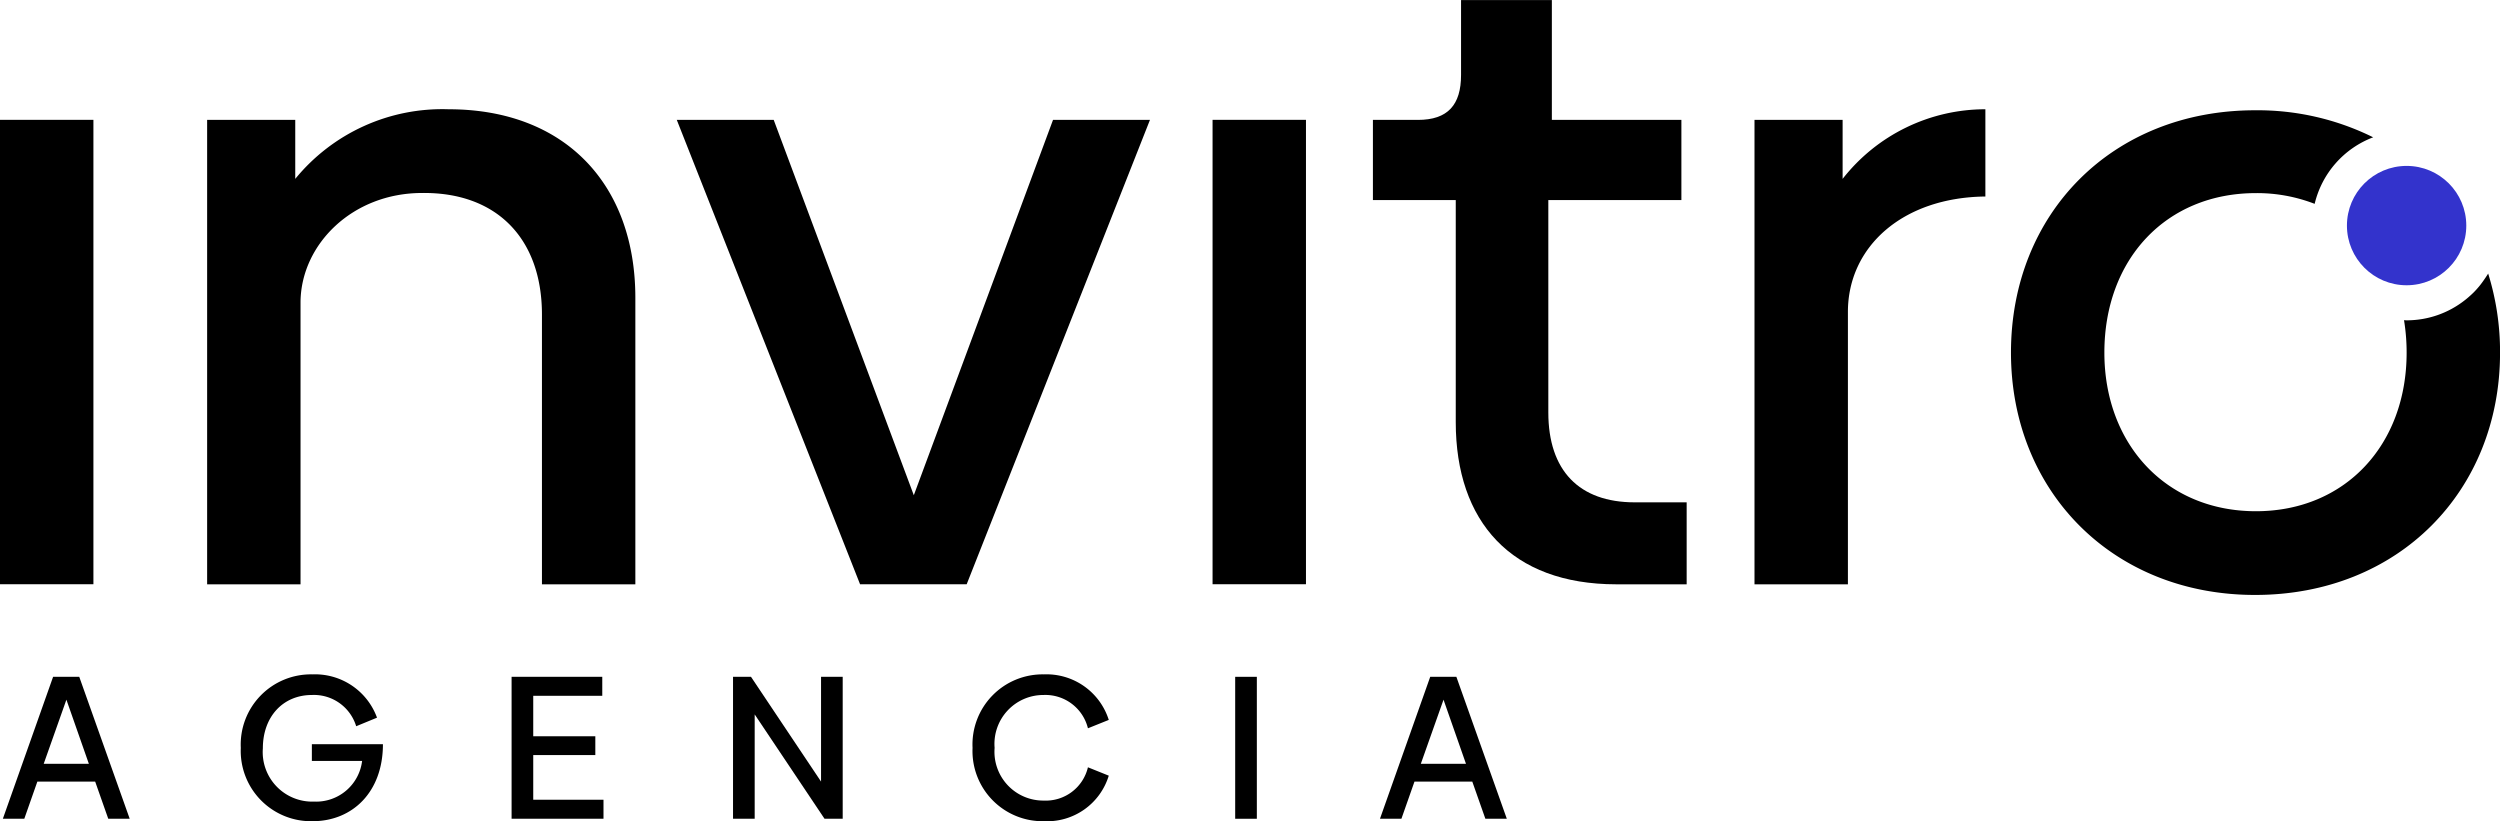 <svg id="Componente_182_1" data-name="Componente 182 – 1" xmlns="http://www.w3.org/2000/svg" width="198.229" height="65.115" viewBox="0 0 198.229 65.115">
  <g id="Grupo_262" data-name="Grupo 262" transform="translate(0 9.502)">
    <path id="Trazado_633" data-name="Trazado 633" d="M-1323.689,496.112h7.407v36.823h-7.407Z" transform="translate(1323.689 -496.112)"/>
  </g>
  <g id="Grupo_263" data-name="Grupo 263" transform="translate(16.42 8.664)">
    <path id="Trazado_634" data-name="Trazado 634" d="M-1215.743,507.287V530h-7.406V508.615c0-6.079-3.634-9.712-9.5-9.643-5.52,0-9.573,4.053-9.642,8.594V530h-7.406V493.172h6.987v4.682a15.057,15.057,0,0,1,12.158-5.52C-1221.332,492.334-1215.743,498.273-1215.743,507.287Z" transform="translate(1249.701 -492.334)"/>
  </g>
  <g id="Grupo_264" data-name="Grupo 264" transform="translate(53.662 9.502)">
    <path id="Trazado_635" data-name="Trazado 635" d="M-1044.361,496.112l-14.534,36.823h-8.455l-14.534-36.823h7.686l11.11,29.766,11.04-29.766Z" transform="translate(1081.883 -496.112)"/>
  </g>
  <g id="Grupo_265" data-name="Grupo 265" transform="translate(96.146 9.502)">
    <path id="Trazado_636" data-name="Trazado 636" d="M-890.448,496.112h7.406v36.823h-7.406Z" transform="translate(890.448 -496.112)"/>
  </g>
  <g id="Grupo_266" data-name="Grupo 266" transform="translate(108.861)">
    <path id="Trazado_637" data-name="Trazado 637" d="M-826.58,486.762V469.154h-6.568V462.8h3.564c2.375,0,3.424-1.188,3.424-3.563v-5.939h7.2v9.5h10.271v6.359h-10.551v16.839c0,4.612,2.445,7.128,6.847,7.128h4.122v6.5h-5.59C-822.178,499.619-826.58,494.658-826.58,486.762Z" transform="translate(833.148 -453.293)"/>
  </g>
  <g id="Grupo_267" data-name="Grupo 267" transform="translate(139.117 8.664)">
    <path id="Trazado_638" data-name="Trazado 638" d="M-678.51,492.334v6.918c-6.568.07-10.9,3.983-10.9,9.153V530h-7.407V493.172h6.987v4.682A14.369,14.369,0,0,1-678.51,492.334Z" transform="translate(696.817 -492.334)"/>
  </g>
  <g id="Grupo_13139" data-name="Grupo 13139">
    <g id="Grupo_268" data-name="Grupo 268" transform="translate(159.449 8.734)">
      <path id="Trazado_639" data-name="Trazado 639" d="M-567.749,506.2q-.107.152-.222.3c-.036.045-.072.09-.109.134-.137.165-.281.325-.433.477l-.019.018c-.129.127-.264.248-.4.366q-.124.107-.253.208l-.013.01a7.463,7.463,0,0,1-4.62,1.6c-.07,0-.137-.008-.206-.01a15.844,15.844,0,0,1,.206,2.57c0,7.337-4.891,12.577-11.948,12.577-7.127,0-12.018-5.31-12.018-12.577,0-7.406,4.891-12.647,12.018-12.647a12.649,12.649,0,0,1,4.656.851,7.5,7.5,0,0,1,4.64-5.276,20.633,20.633,0,0,0-9.365-2.143c-11.319,0-19.355,8.175-19.355,19.215,0,10.97,8.036,19.215,19.355,19.215,11.39,0,19.425-8.245,19.425-19.215a20.827,20.827,0,0,0-.942-6.267Q-567.539,505.906-567.749,506.2Z" transform="translate(605.194 -492.648)"/>
    </g>
    <g id="Grupo_269" data-name="Grupo 269" transform="translate(186.092 13.155)">
      <circle id="Elipse_39" data-name="Elipse 39" cx="4.732" cy="4.732" r="4.732" fill="#33c"/>
    </g>
  </g>
  <g id="Grupo_270" data-name="Grupo 270" transform="translate(0.227 53.472)">
    <path id="Trazado_640" data-name="Trazado 640" d="M-1315.348,703.425h-4.583l-1.036,2.947h-1.7l3.984-11.255h2.073l4,11.255h-1.7Zm-.5-1.409-1.781-5.085-1.8,5.085Z" transform="translate(1322.667 -694.924)"/>
    <path id="Trazado_641" data-name="Trazado 641" d="M-1231.973,705.885a5.574,5.574,0,0,1-5.684-5.813,5.566,5.566,0,0,1,5.668-5.83,5.232,5.232,0,0,1,5.133,3.433l-1.652.68a3.5,3.5,0,0,0-3.514-2.478c-2.283,0-3.886,1.717-3.886,4.227a3.929,3.929,0,0,0,4.064,4.226,3.673,3.673,0,0,0,3.806-3.222h-3.984V699.78h5.635C-1226.386,703.586-1228.815,705.885-1231.973,705.885Z" transform="translate(1256.523 -694.242)"/>
    <path id="Trazado_642" data-name="Trazado 642" d="M-1133.612,704.866v1.506h-7.287V695.118h7.19v1.506h-5.474v3.206h4.923v1.49h-4.923v3.546Z" transform="translate(1181.237 -694.924)"/>
    <path id="Trazado_643" data-name="Trazado 643" d="M-1053.1,695.118v11.255h-1.441l-5.538-8.275v8.275h-1.717V695.118h1.425l5.554,8.307v-8.307Z" transform="translate(1119.692 -694.924)"/>
    <path id="Trazado_644" data-name="Trazado 644" d="M-976.205,700.072a5.562,5.562,0,0,1,5.651-5.83,5.177,5.177,0,0,1,5.15,3.611l-1.652.664a3.474,3.474,0,0,0-3.53-2.64,3.878,3.878,0,0,0-3.87,4.194,3.87,3.87,0,0,0,3.9,4.178,3.434,3.434,0,0,0,3.5-2.639l1.652.664a5.109,5.109,0,0,1-5.117,3.611A5.565,5.565,0,0,1-976.205,700.072Z" transform="translate(1053.093 -694.242)"/>
    <path id="Trazado_645" data-name="Trazado 645" d="M-882.366,695.118h1.717v11.255h-1.717Z" transform="translate(980.079 -694.924)"/>
    <path id="Trazado_646" data-name="Trazado 646" d="M-823.311,703.425h-4.583l-1.036,2.947h-1.7l3.984-11.255h2.073l4,11.255h-1.7Zm-.5-1.409-1.781-5.085-1.8,5.085Z" transform="translate(939.824 -694.924)"/>
  </g>
</svg>